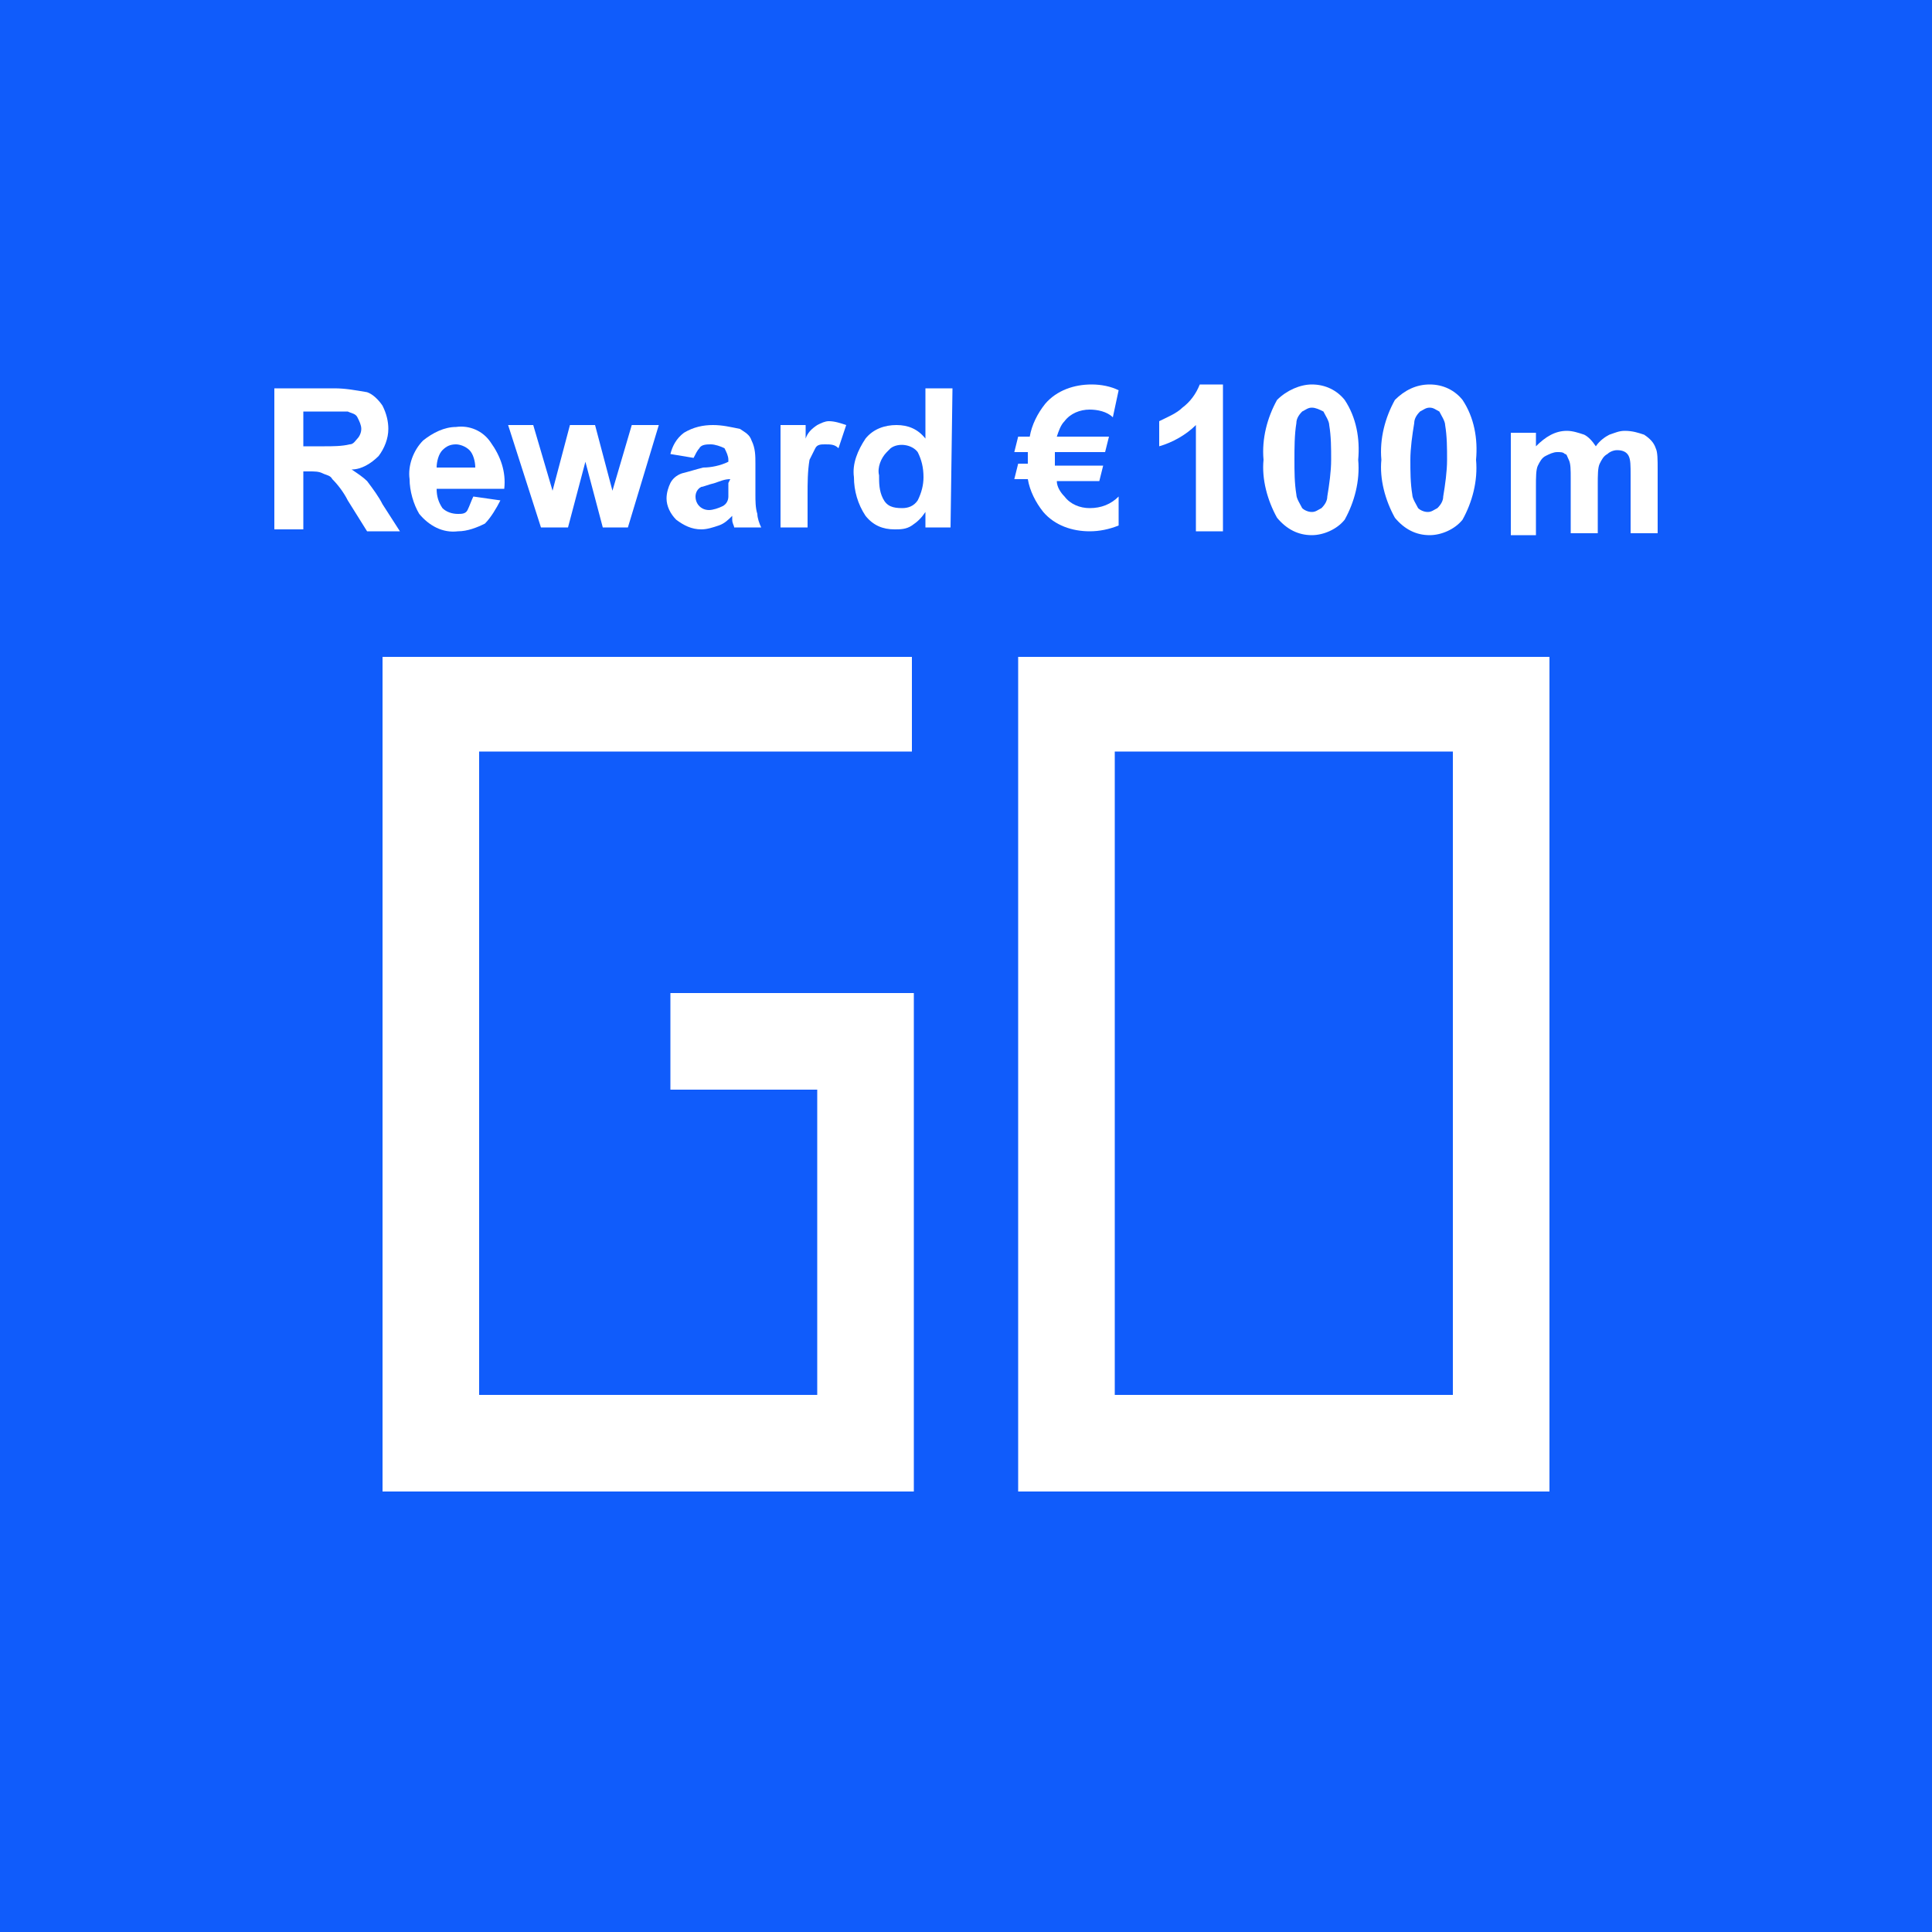 <?xml version="1.0" encoding="utf-8"?>
<!-- Generator: Adobe Illustrator 24.0.2, SVG Export Plug-In . SVG Version: 6.00 Build 0)  -->
<svg version="1.1" id="Layer_1" xmlns="http://www.w3.org/2000/svg" xmlns:xlink="http://www.w3.org/1999/xlink" x="0px" y="0px"
	 viewBox="0 0 100 100" style="enable-background:new 0 0 100 100;" xml:space="preserve">
<rect y="0" fill="#105CFB" width="100" height="100"/>
<polygon fill="#ffffff" points="47.3,77.2 19.8,77.2 19.8,34 47.2,34 47.2,38.9 24.8,38.9 24.8,72.2 42.3,72.2 42.3,56.4 34.7,56.4 
	34.7,51.4 47.3,51.4 "/>
<path fill="#ffffff" d="M80.2,77.2H52.7V34h27.5V77.2z M57.7,72.2h17.5V38.9H57.7L57.7,72.2z"/>
<g>
	<path fill="#ffffff" d="M63.3,27.5h-1.4v-5.5c-0.5,0.5-1.2,0.9-1.9,1.1v-1.3c0.4-0.2,0.9-0.4,1.2-0.7c0.4-0.3,0.7-0.7,0.9-1.2h1.2
		L63.3,27.5z"/>
	<path fill="#ffffff" d="M67.9,19.9c0.7,0,1.3,0.3,1.7,0.8c0.6,0.9,0.8,2,0.7,3.1c0.1,1.1-0.2,2.2-0.7,3.1c-0.4,0.5-1.1,0.8-1.7,0.8
		c-0.7,0-1.3-0.3-1.8-0.9c-0.5-0.9-0.8-2-0.7-3c-0.1-1.1,0.2-2.2,0.7-3.1C66.6,20.2,67.3,19.9,67.9,19.9z M67.9,21.1
		c-0.2,0-0.3,0.1-0.5,0.2c-0.2,0.2-0.3,0.4-0.3,0.6C67,22.5,67,23.2,67,23.8c0,0.6,0,1.2,0.1,1.8c0,0.2,0.2,0.5,0.3,0.7
		c0.1,0.1,0.3,0.2,0.5,0.2c0.2,0,0.3-0.1,0.5-0.2c0.2-0.2,0.3-0.4,0.3-0.6c0.1-0.6,0.2-1.3,0.2-1.9c0-0.6,0-1.2-0.1-1.8
		c0-0.2-0.2-0.5-0.3-0.7C68.3,21.2,68.1,21.1,67.9,21.1z"/>
	<path fill="#ffffff" d="M74,19.9c0.7,0,1.3,0.3,1.7,0.8c0.6,0.9,0.8,2,0.7,3.1c0.1,1.1-0.2,2.2-0.7,3.1c-0.4,0.5-1.1,0.8-1.7,0.8
		c-0.7,0-1.3-0.3-1.8-0.9c-0.5-0.9-0.8-2-0.7-3c-0.1-1.1,0.2-2.2,0.7-3.1C72.7,20.2,73.3,19.9,74,19.9z M74,21.1
		c-0.2,0-0.3,0.1-0.5,0.2c-0.2,0.2-0.3,0.4-0.3,0.6c-0.1,0.6-0.2,1.3-0.2,1.9c0,0.6,0,1.2,0.1,1.8c0,0.2,0.2,0.5,0.3,0.7
		c0.1,0.1,0.3,0.2,0.5,0.2c0.2,0,0.3-0.1,0.5-0.2c0.2-0.2,0.3-0.4,0.3-0.6c0.1-0.6,0.2-1.3,0.2-1.9c0-0.6,0-1.2-0.1-1.8
		c0-0.2-0.2-0.5-0.3-0.7C74.3,21.2,74.2,21.1,74,21.1z"/>
	<g>
		<path fill="#ffffff" d="M14.2,27.3v-7.2h3.1c0.6,0,1.1,0.1,1.7,0.2c0.3,0.1,0.6,0.4,0.8,0.7c0.2,0.4,0.3,0.8,0.3,1.2
			c0,0.5-0.2,1-0.5,1.4c-0.4,0.4-0.9,0.7-1.4,0.7c0.3,0.2,0.6,0.4,0.8,0.6c0.3,0.4,0.6,0.8,0.8,1.2l0.9,1.4H19l-1-1.6
			c-0.2-0.4-0.5-0.8-0.8-1.1c-0.1-0.2-0.3-0.2-0.5-0.3s-0.4-0.1-0.7-0.1h-0.3v3h-1.5L14.2,27.3z M15.7,23.1h1.1c0.4,0,0.9,0,1.3-0.1
			c0.2,0,0.3-0.2,0.4-0.3c0.1-0.1,0.2-0.3,0.2-0.5c0-0.2-0.1-0.4-0.2-0.6c-0.1-0.2-0.3-0.2-0.5-0.3h-2.3V23.1z"/>
		<path fill="#ffffff" d="M24.5,25.7l1.4,0.2c-0.2,0.4-0.5,0.9-0.8,1.2c-0.4,0.2-0.9,0.4-1.4,0.4c-0.8,0.1-1.5-0.3-2-0.9
			c-0.3-0.5-0.5-1.2-0.5-1.8c-0.1-0.7,0.2-1.5,0.7-2c0.5-0.4,1.1-0.7,1.7-0.7c0.7-0.1,1.4,0.2,1.8,0.8c0.5,0.7,0.8,1.5,0.7,2.4h-3.5
			c0,0.4,0.1,0.7,0.3,1c0.2,0.2,0.5,0.3,0.8,0.3c0.2,0,0.4,0,0.5-0.2C24.3,26.2,24.4,25.9,24.5,25.7z M24.6,24.2
			c0-0.3-0.1-0.7-0.3-0.9c-0.2-0.2-0.5-0.3-0.7-0.3c-0.3,0-0.5,0.1-0.7,0.3c-0.2,0.2-0.3,0.6-0.3,0.9L24.6,24.2z"/>
		<path fill="#ffffff" d="M28,27.3L26.3,22h1.3l1,3.4l0.9-3.4h1.3l0.9,3.4l1-3.4h1.4l-1.6,5.3h-1.3l-0.9-3.4l-0.9,3.4L28,27.3z"/>
		<path fill="#ffffff" d="M35.9,23.7l-1.2-0.2c0.1-0.4,0.3-0.8,0.7-1.1c0.5-0.3,1-0.4,1.5-0.4c0.5,0,0.9,0.1,1.4,0.2
			c0.3,0.2,0.5,0.3,0.6,0.6c0.2,0.4,0.2,0.8,0.2,1.2v1.6c0,0.3,0,0.7,0.1,1c0,0.2,0.1,0.5,0.2,0.7H38c0-0.1-0.1-0.2-0.1-0.4v-0.2
			c-0.2,0.2-0.4,0.4-0.7,0.5c-0.3,0.1-0.6,0.2-0.9,0.2c-0.5,0-0.9-0.2-1.3-0.5c-0.3-0.3-0.5-0.7-0.5-1.1c0-0.3,0.1-0.6,0.2-0.8
			c0.1-0.2,0.3-0.4,0.6-0.5c0.4-0.1,0.7-0.2,1.1-0.3c0.4,0,0.9-0.1,1.3-0.3v-0.1c0-0.2-0.1-0.4-0.2-0.6c-0.2-0.1-0.5-0.2-0.7-0.2
			c-0.2,0-0.5,0-0.6,0.2C36.1,23.3,36,23.5,35.9,23.7z M37.8,24.8c-0.3,0-0.5,0.1-0.8,0.2c-0.4,0.1-0.6,0.2-0.7,0.2
			c-0.2,0.1-0.3,0.3-0.3,0.5c0,0.4,0.3,0.7,0.7,0.7c0,0,0,0,0,0c0.2,0,0.5-0.1,0.7-0.2c0.2-0.1,0.3-0.3,0.3-0.5V25L37.8,24.8
			L37.8,24.8z"/>
		<path fill="#ffffff" d="M41.8,27.3h-1.4V22h1.3v0.7c0.1-0.3,0.3-0.5,0.6-0.7c0.2-0.1,0.4-0.2,0.6-0.2c0.3,0,0.6,0.1,0.9,0.2l-0.4,1.2
			C43.2,23,43,23,42.7,23c-0.2,0-0.4,0-0.5,0.2c-0.1,0.2-0.2,0.4-0.3,0.6c-0.1,0.6-0.1,1.2-0.1,1.8L41.8,27.3L41.8,27.3z"/>
		<path fill="#ffffff" d="M49.2,27.3h-1.3v-0.8c-0.2,0.3-0.4,0.5-0.7,0.7c-0.3,0.2-0.6,0.2-0.9,0.2c-0.6,0-1.1-0.2-1.5-0.7
			c-0.4-0.6-0.6-1.3-0.6-2c-0.1-0.7,0.2-1.4,0.6-2c0.4-0.5,1-0.7,1.6-0.7c0.6,0,1.1,0.2,1.5,0.7v-2.6h1.4
			C49.3,20.1,49.2,27.3,49.2,27.3z M45.5,24.6c0,0.4,0,0.8,0.2,1.2c0.2,0.4,0.5,0.5,1,0.5c0.3,0,0.6-0.1,0.8-0.4
			c0.2-0.4,0.3-0.8,0.3-1.2c0-0.5-0.1-0.9-0.3-1.3c-0.3-0.4-1-0.5-1.4-0.2c-0.1,0.1-0.1,0.1-0.2,0.2C45.6,23.7,45.4,24.2,45.5,24.6z
			"/>
		<path fill="#ffffff" d="M57.9,20.2l-0.3,1.4c-0.3-0.3-0.8-0.4-1.2-0.4c-0.5,0-1,0.2-1.3,0.6c-0.2,0.2-0.3,0.5-0.4,0.8h2.7l-0.2,0.8
			h-2.6v0.7h2.5l-0.2,0.8h-2.2c0,0.3,0.2,0.6,0.4,0.8c0.3,0.4,0.8,0.6,1.3,0.6c0.6,0,1.1-0.2,1.5-0.6v1.5c-0.5,0.2-1,0.3-1.5,0.3
			c-0.9,0-1.8-0.3-2.4-1c-0.4-0.5-0.7-1.1-0.8-1.7h-0.7l0.2-0.8h0.5v-0.6h-0.7l0.2-0.8h0.6c0.1-0.6,0.4-1.2,0.8-1.7
			c0.6-0.7,1.5-1,2.4-1C57,19.9,57.5,20,57.9,20.2z"/>
	</g>
	<g>
		<path fill="#ffffff" d="M78.2,22.4h1.3v0.7c0.5-0.5,1-0.8,1.6-0.8c0.3,0,0.6,0.1,0.9,0.2c0.2,0.1,0.4,0.3,0.6,0.6
			c0.2-0.3,0.5-0.5,0.7-0.6c0.3-0.1,0.5-0.2,0.8-0.2c0.4,0,0.7,0.1,1,0.2c0.3,0.2,0.5,0.4,0.6,0.7c0.1,0.2,0.1,0.6,0.1,1.1v3.3h-1.4
			v-3c0-0.5,0-0.8-0.1-1s-0.3-0.3-0.6-0.3c-0.2,0-0.4,0.1-0.5,0.2c-0.2,0.1-0.3,0.3-0.4,0.5s-0.1,0.6-0.1,1.1v2.5h-1.4v-2.8
			c0-0.5,0-0.8-0.1-1s-0.1-0.3-0.2-0.3c-0.1-0.1-0.2-0.1-0.4-0.1c-0.2,0-0.4,0.1-0.6,0.2s-0.3,0.3-0.4,0.5s-0.1,0.6-0.1,1.1v2.5
			h-1.3V22.4z"/>
	</g>
</g>
</svg>
